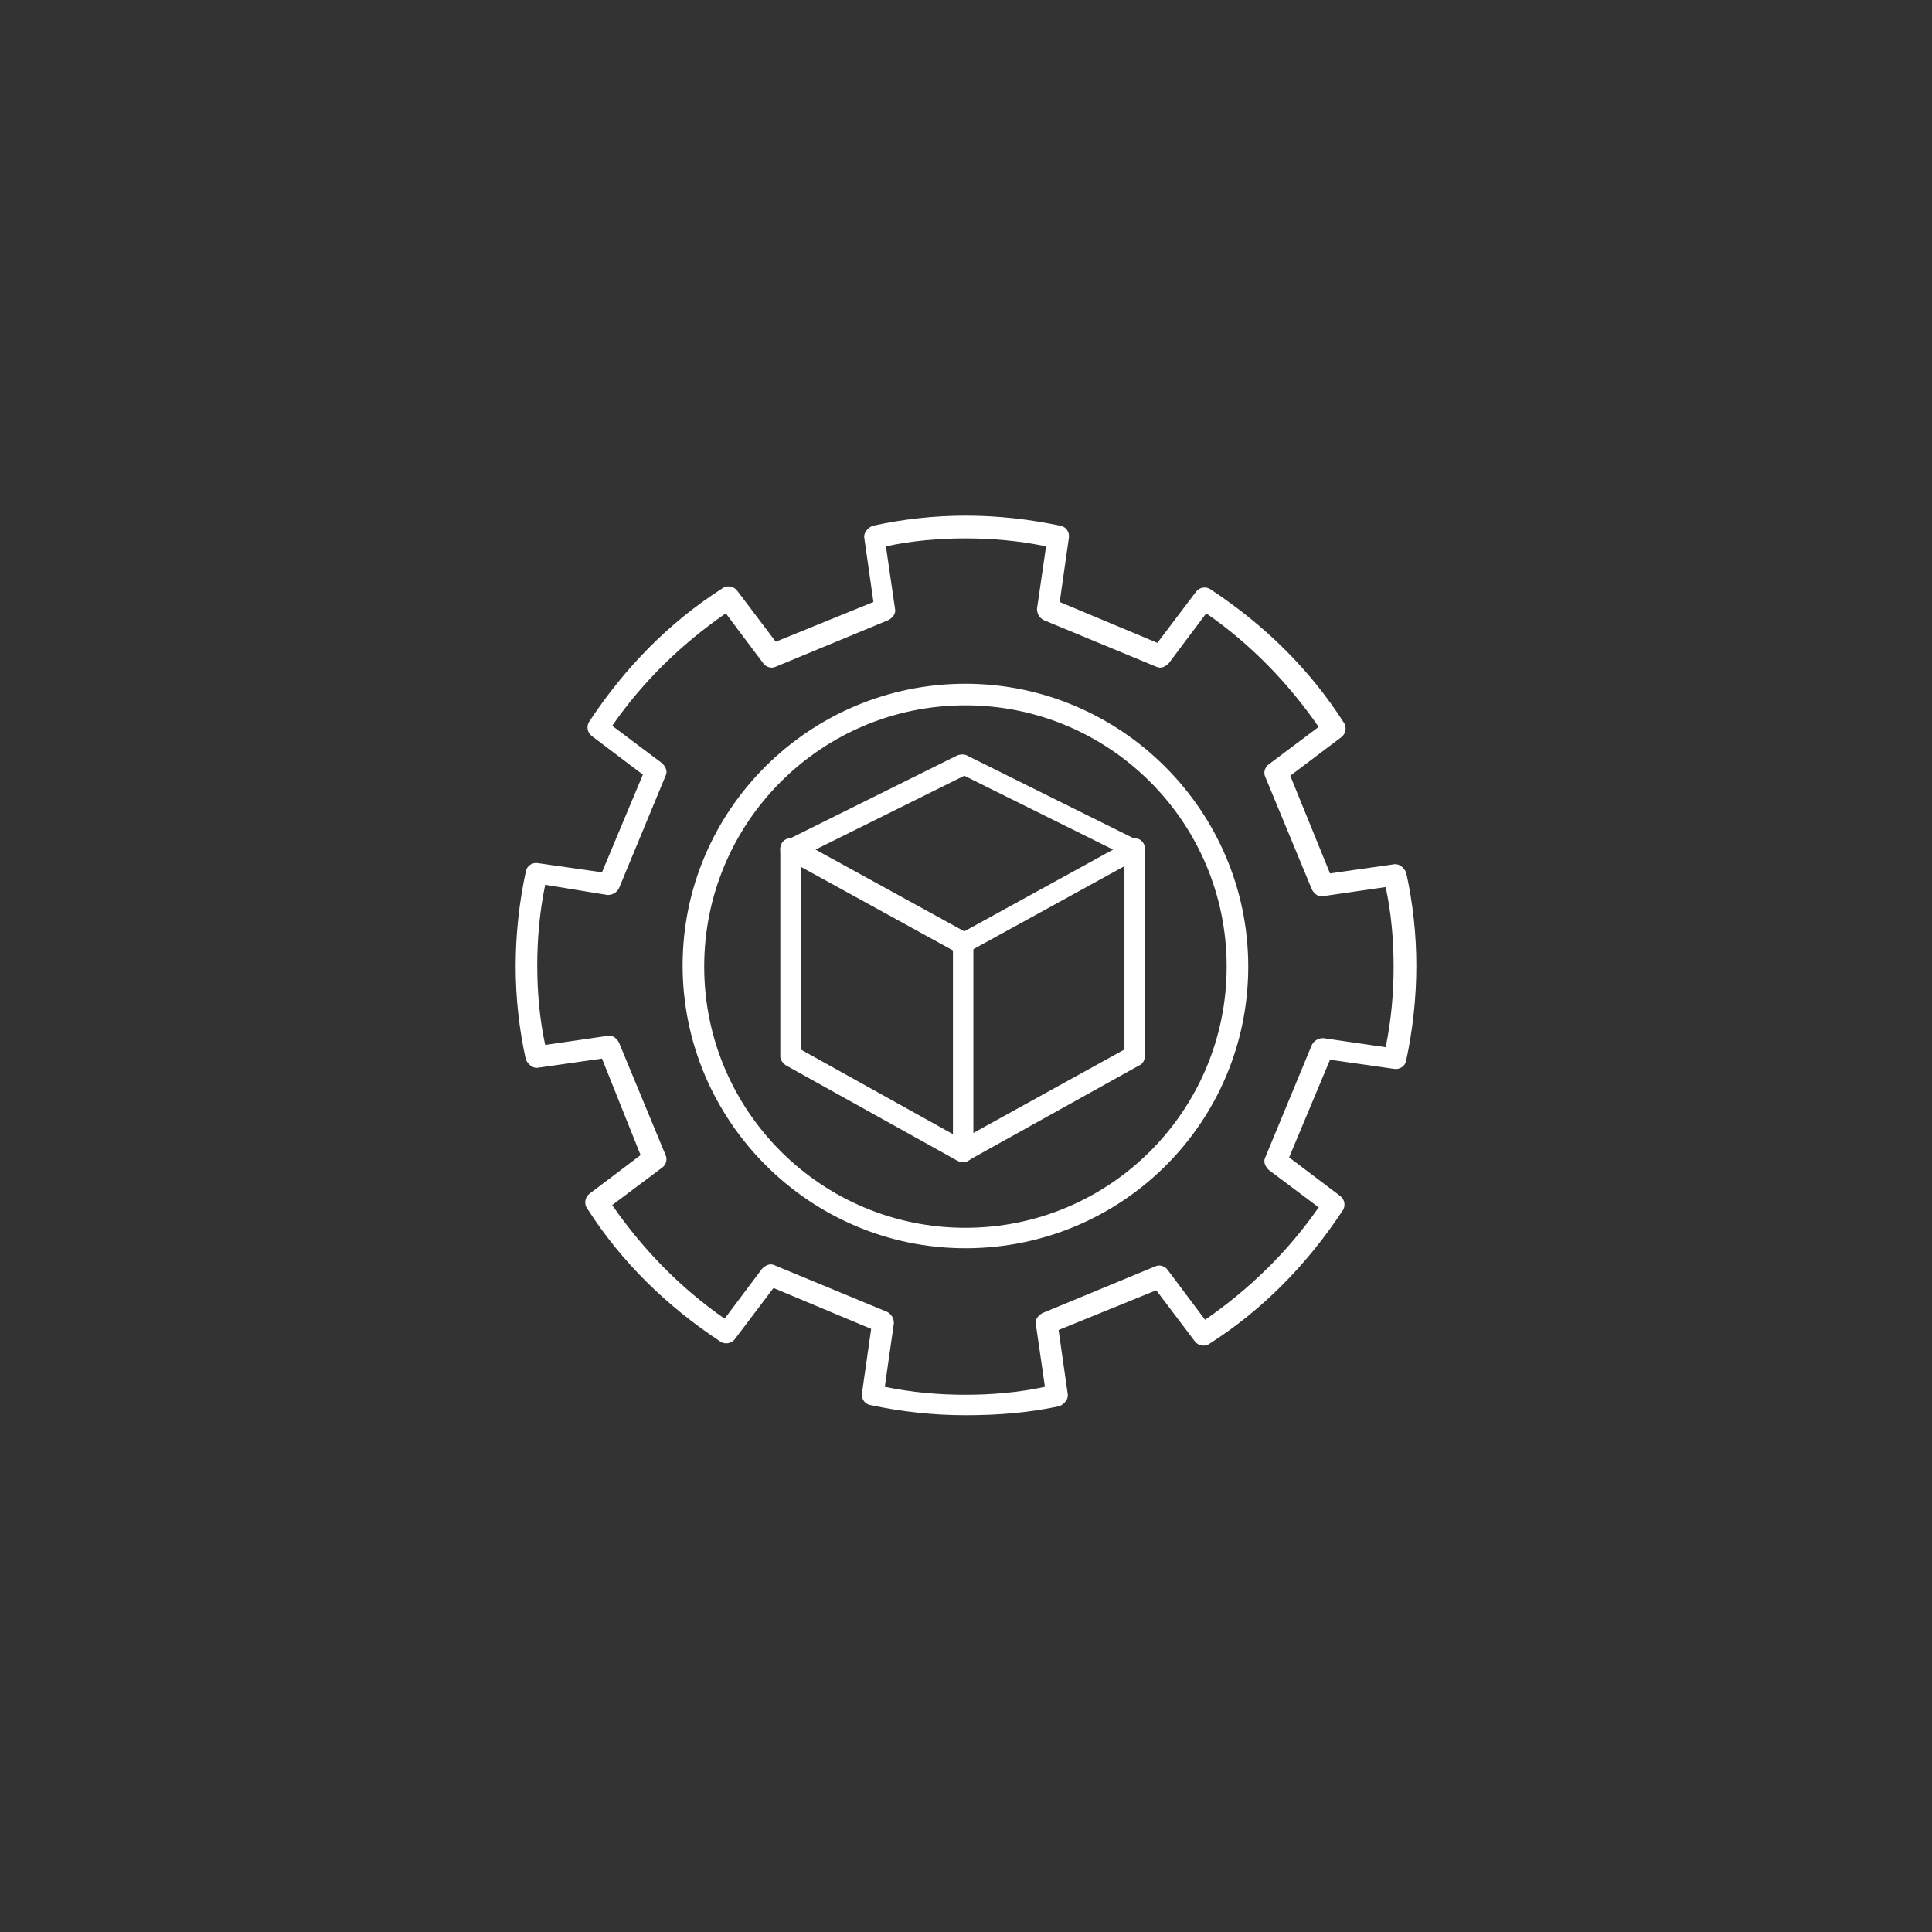<?xml version="1.0" encoding="utf-8"?>
<!-- Generator: Adobe Illustrator 25.2.0, SVG Export Plug-In . SVG Version: 6.00 Build 0)  -->
<svg version="1.1" id="Layer_1" xmlns="http://www.w3.org/2000/svg" xmlns:xlink="http://www.w3.org/1999/xlink" x="0px" y="0px"
	 viewBox="0 0 170.1 170.1" style="enable-background:new 0 0 170.1 170.1;" xml:space="preserve">
<rect x="0" y="0" width="170.1" height="170.1" fill="#333333" stroke="none"/>
<style type="text/css">
	.st0{fill:#FFFFFF;}
	.st1{fill-rule:evenodd;clip-rule:evenodd;fill:#FFFFFF;}
</style>
<g>
	<g>
		<g>
			<g>
				<g>
					<path class="st0" d="M84.8,102.3c-0.2,0-0.3,0-0.5-0.1l-15.1-8.4c-0.3-0.2-0.5-0.5-0.5-0.8V74.7c0-0.5,0.4-0.9,0.9-0.9
						c0.5,0,0.9,0.4,0.9,0.9v17.7l14.2,7.9L99,92.4V74.7c0-0.5,0.4-0.9,0.9-0.9c0.5,0,0.9,0.4,0.9,0.9V93c0,0.3-0.2,0.7-0.5,0.8
						l-15.1,8.4C85.1,102.3,85,102.3,84.8,102.3z"/>
				</g>
				<g>
					<path class="st0" d="M84.8,84c-0.2,0-0.3,0-0.5-0.1l-15.1-8.3c-0.3-0.2-0.5-0.5-0.5-0.8c0-0.4,0.2-0.7,0.5-0.8l15.1-7.5
						c0.3-0.1,0.6-0.1,0.8,0l15.1,7.5c0.3,0.2,0.5,0.5,0.5,0.8c0,0.4-0.2,0.7-0.5,0.8l-15.1,8.3C85.1,83.9,85,84,84.8,84z
						 M71.8,74.8l13.1,7.2l13.1-7.2l-13.1-6.5L71.8,74.8z"/>
				</g>
			</g>
			<g>
				<g>
					<g>
						<path class="st0" d="M85,124.6c-2.8,0-5.6-0.3-8.4-0.9c-0.5-0.1-0.8-0.6-0.7-1.1l0.8-5.6l-8.6-3.6l-3.4,4.5
							c-0.3,0.4-0.9,0.5-1.3,0.2c-4.7-3.1-8.7-7-11.7-11.7c-0.3-0.4-0.2-1,0.2-1.3l4.5-3.4L53,93.2L47.4,94
							c-0.5,0.1-0.9-0.3-1.1-0.7c-0.6-2.7-0.9-5.5-0.9-8.2c0-2.8,0.3-5.6,0.9-8.4c0.1-0.5,0.6-0.8,1.1-0.7l5.6,0.8l3.6-8.6l-4.5-3.4
							c-0.4-0.3-0.5-0.9-0.2-1.3c3.1-4.7,7-8.7,11.7-11.7c0.4-0.3,1-0.2,1.3,0.2l3.4,4.5l8.6-3.5l-0.8-5.6c-0.1-0.5,0.3-0.9,0.7-1.1
							c2.7-0.6,5.5-0.9,8.2-0.9c2.8,0,5.6,0.3,8.4,0.9c0.5,0.1,0.8,0.6,0.7,1.1L93.3,53l8.6,3.6l3.4-4.5c0.3-0.4,0.9-0.5,1.3-0.2
							c4.7,3.1,8.7,7,11.7,11.7c0.3,0.4,0.2,1-0.2,1.3l-4.5,3.4l3.5,8.6l5.6-0.8c0.5-0.1,0.9,0.3,1.1,0.7c0.6,2.7,0.9,5.5,0.9,8.2
							c0,2.8-0.3,5.6-0.9,8.4c-0.1,0.5-0.6,0.8-1.1,0.7l-5.6-0.8l-3.6,8.6l4.5,3.4c0.4,0.3,0.5,0.9,0.2,1.3
							c-3.1,4.7-7,8.7-11.7,11.7c-0.4,0.3-1,0.2-1.3-0.2l-3.4-4.5l-8.6,3.5l0.8,5.6c0.1,0.5-0.3,0.9-0.7,1.1
							C90.5,124.4,87.8,124.6,85,124.6z M77.9,122.1c2.4,0.5,4.8,0.7,7.1,0.7c2.3,0,4.7-0.2,7-0.7l-0.8-5.5c-0.1-0.4,0.2-0.8,0.6-1
							l9.9-4.1c0.4-0.2,0.9,0,1.1,0.3l3.3,4.4c3.9-2.7,7.3-6,10-9.9l-4.4-3.3c-0.3-0.3-0.5-0.7-0.3-1.1l4.1-9.9
							c0.2-0.4,0.6-0.6,1-0.6l5.5,0.8c0.5-2.4,0.7-4.8,0.7-7.1c0-2.3-0.2-4.7-0.7-7l-5.5,0.8c-0.4,0.1-0.8-0.2-1-0.6l-4.1-9.9
							c-0.2-0.4,0-0.9,0.3-1.1l4.4-3.3c-2.7-3.9-6-7.3-9.9-10l-3.3,4.4c-0.3,0.3-0.7,0.5-1.1,0.3l-9.9-4.1c-0.4-0.2-0.6-0.6-0.6-1
							l0.8-5.5c-2.4-0.5-4.8-0.7-7.1-0.7c-2.3,0-4.7,0.2-7,0.7l0.8,5.5c0.1,0.4-0.2,0.8-0.6,1l-9.9,4.1c-0.4,0.2-0.9,0-1.1-0.3
							l-3.3-4.4c-3.9,2.7-7.3,6-10,9.9l4.4,3.3c0.3,0.3,0.5,0.7,0.3,1.1l-4.1,9.9c-0.2,0.4-0.6,0.6-1,0.6L48,77.9
							c-0.5,2.4-0.7,4.8-0.7,7.1c0,2.3,0.2,4.7,0.7,7l5.5-0.8c0.4-0.1,0.8,0.2,1,0.6l4.1,9.9c0.2,0.4,0,0.9-0.3,1.1l-4.4,3.3
							c2.7,3.9,6,7.3,9.9,10l3.3-4.4c0.3-0.3,0.7-0.5,1.1-0.3l9.9,4.1c0.4,0.2,0.6,0.6,0.6,1L77.9,122.1z M85,109.9
							c-13.7,0-24.9-11.2-24.9-24.9S71.3,60.2,85,60.2s24.9,11.2,24.9,24.9S98.8,109.9,85,109.9z M85,62.1c-12.7,0-23,10.3-23,23
							s10.3,23,23,23s23-10.3,23-23S97.7,62.1,85,62.1z"/>
					</g>
				</g>
			</g>
		</g>
		<g>
			<path class="st0" d="M84.8,102.3c-0.5,0-0.9-0.4-0.9-0.9V83c0-0.5,0.4-0.9,0.9-0.9s0.9,0.4,0.9,0.9v18.4
				C85.8,101.9,85.3,102.3,84.8,102.3z"/>
		</g>
	</g>
</g>
</svg>
